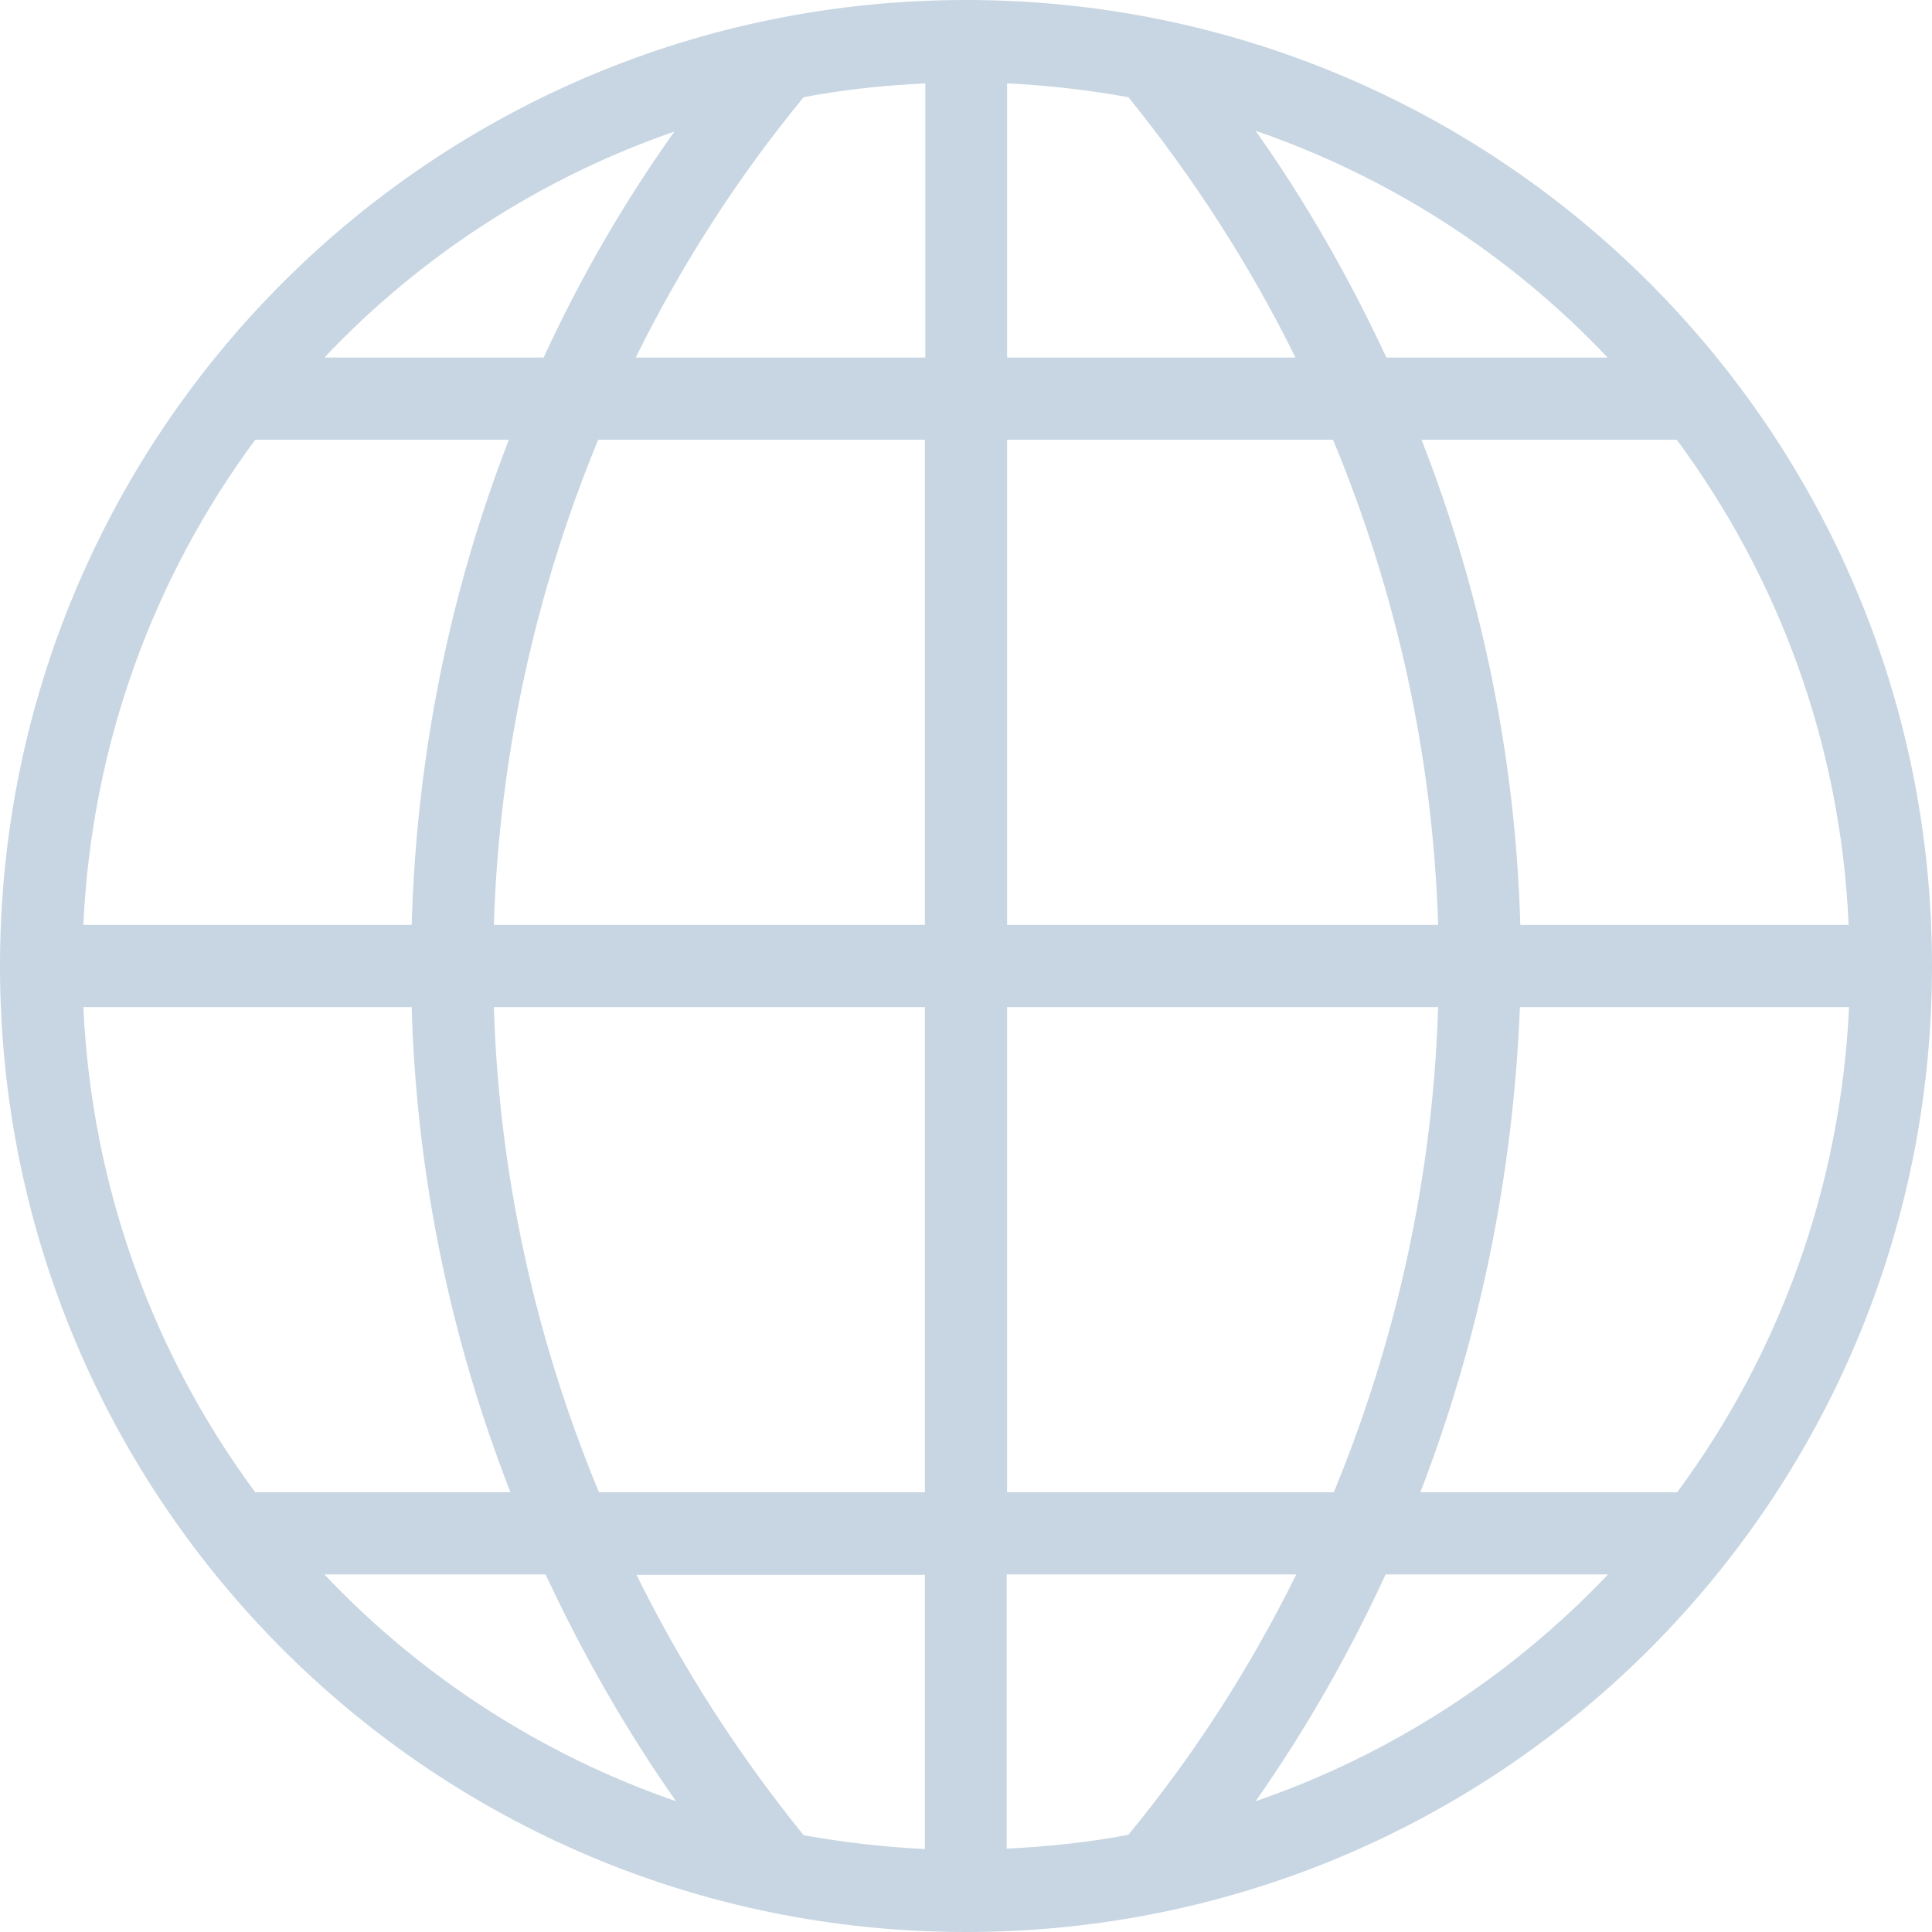 <?xml version="1.0" encoding="utf-8"?>
<!-- Generator: Adobe Illustrator 19.0.1, SVG Export Plug-In . SVG Version: 6.00 Build 0)  -->
<svg version="1.1" id="Слой_1" xmlns="http://www.w3.org/2000/svg" xmlns:xlink="http://www.w3.org/1999/xlink" x="0px" y="0px"
	 viewBox="-53 176.9 489 489" style="enable-background:new -53 176.9 489 489;" xml:space="preserve">
<style type="text/css">
	.st0{opacity:0.3;}
	.st1{fill:#44749D;}
</style>
<g class="st0">
	<path class="st1" d="M191.5,176.9C56.3,176.9-53,286.2-53,421.4S56.3,665.9,191.5,665.9S436,556.6,436,421.4
		S326.7,176.9,191.5,176.9z M117.7,210.2c-12.9,18.1-23.9,37.2-33.1,57.2H29.1C53.3,241.8,83.6,222,117.7,210.2L117.7,210.2z
		 M11.6,288.2h64.2C60.7,327.1,52.4,368.6,51.2,411h-83.1C-29.8,365.1-14,322.8,11.6,288.2z M11.6,554.6
		C-14,520-29.8,477.7-31.9,431.8h83.1c1.2,42.4,9.8,83.9,25,122.8H11.6z M29.1,575.4h56c9.3,20,20.3,39.3,33,57.4
		C83.9,621,53.4,601.1,29.1,575.4z M181.1,644.9c-10.4-0.5-20.7-1.7-30.7-3.5c-16.6-20.5-30.8-42.6-42.3-65.9h73V644.9z
		 M181.1,554.6H98.6C82.5,515.8,73.3,474.3,72,431.8h109.1V554.6z M181.1,411H72c1.3-42.4,10.4-84,26.4-122.8h82.7V411z
		 M181.2,267.4h-0.1h-73.2c11.6-23.5,25.8-45.6,42.5-65.9c10-1.9,20.3-3,30.8-3.5V267.4z M371.4,288.2
		C397,322.8,412.9,365,414.9,411h-83.1c-1.2-42.4-9.8-83.9-25-122.8H371.4z M353.9,267.4h-56c-9.3-20-20.3-39.3-33.1-57.4
		C299.1,221.8,329.6,241.7,353.9,267.4z M201.9,198c10.4,0.5,20.7,1.7,30.7,3.5c16.6,20.5,30.8,42.6,42.3,65.9h-73V198z
		 M201.9,288.2h82.5c16.1,38.7,25.3,80.3,26.6,122.8H201.9C201.9,411,201.9,288.2,201.9,288.2z M201.9,431.8H311
		c-1.3,42.4-10.4,84-26.4,122.8h-82.7L201.9,431.8L201.9,431.8z M201.8,644.8v-69.4h0.1h73.2c-11.6,23.5-25.8,45.6-42.5,65.9
		C222.6,643.2,212.3,644.3,201.8,644.8L201.8,644.8z M264.8,632.8c12.7-18.1,23.7-37.4,32.9-57.4H354
		C329.6,601.1,299.1,621,264.8,632.8L264.8,632.8z M306.5,554.6c15-38.9,23.5-80.4,25.2-122.8H415c-2.1,45.9-17.9,88.2-43.5,122.8
		H306.5L306.5,554.6z"/>
</g>
</svg>
